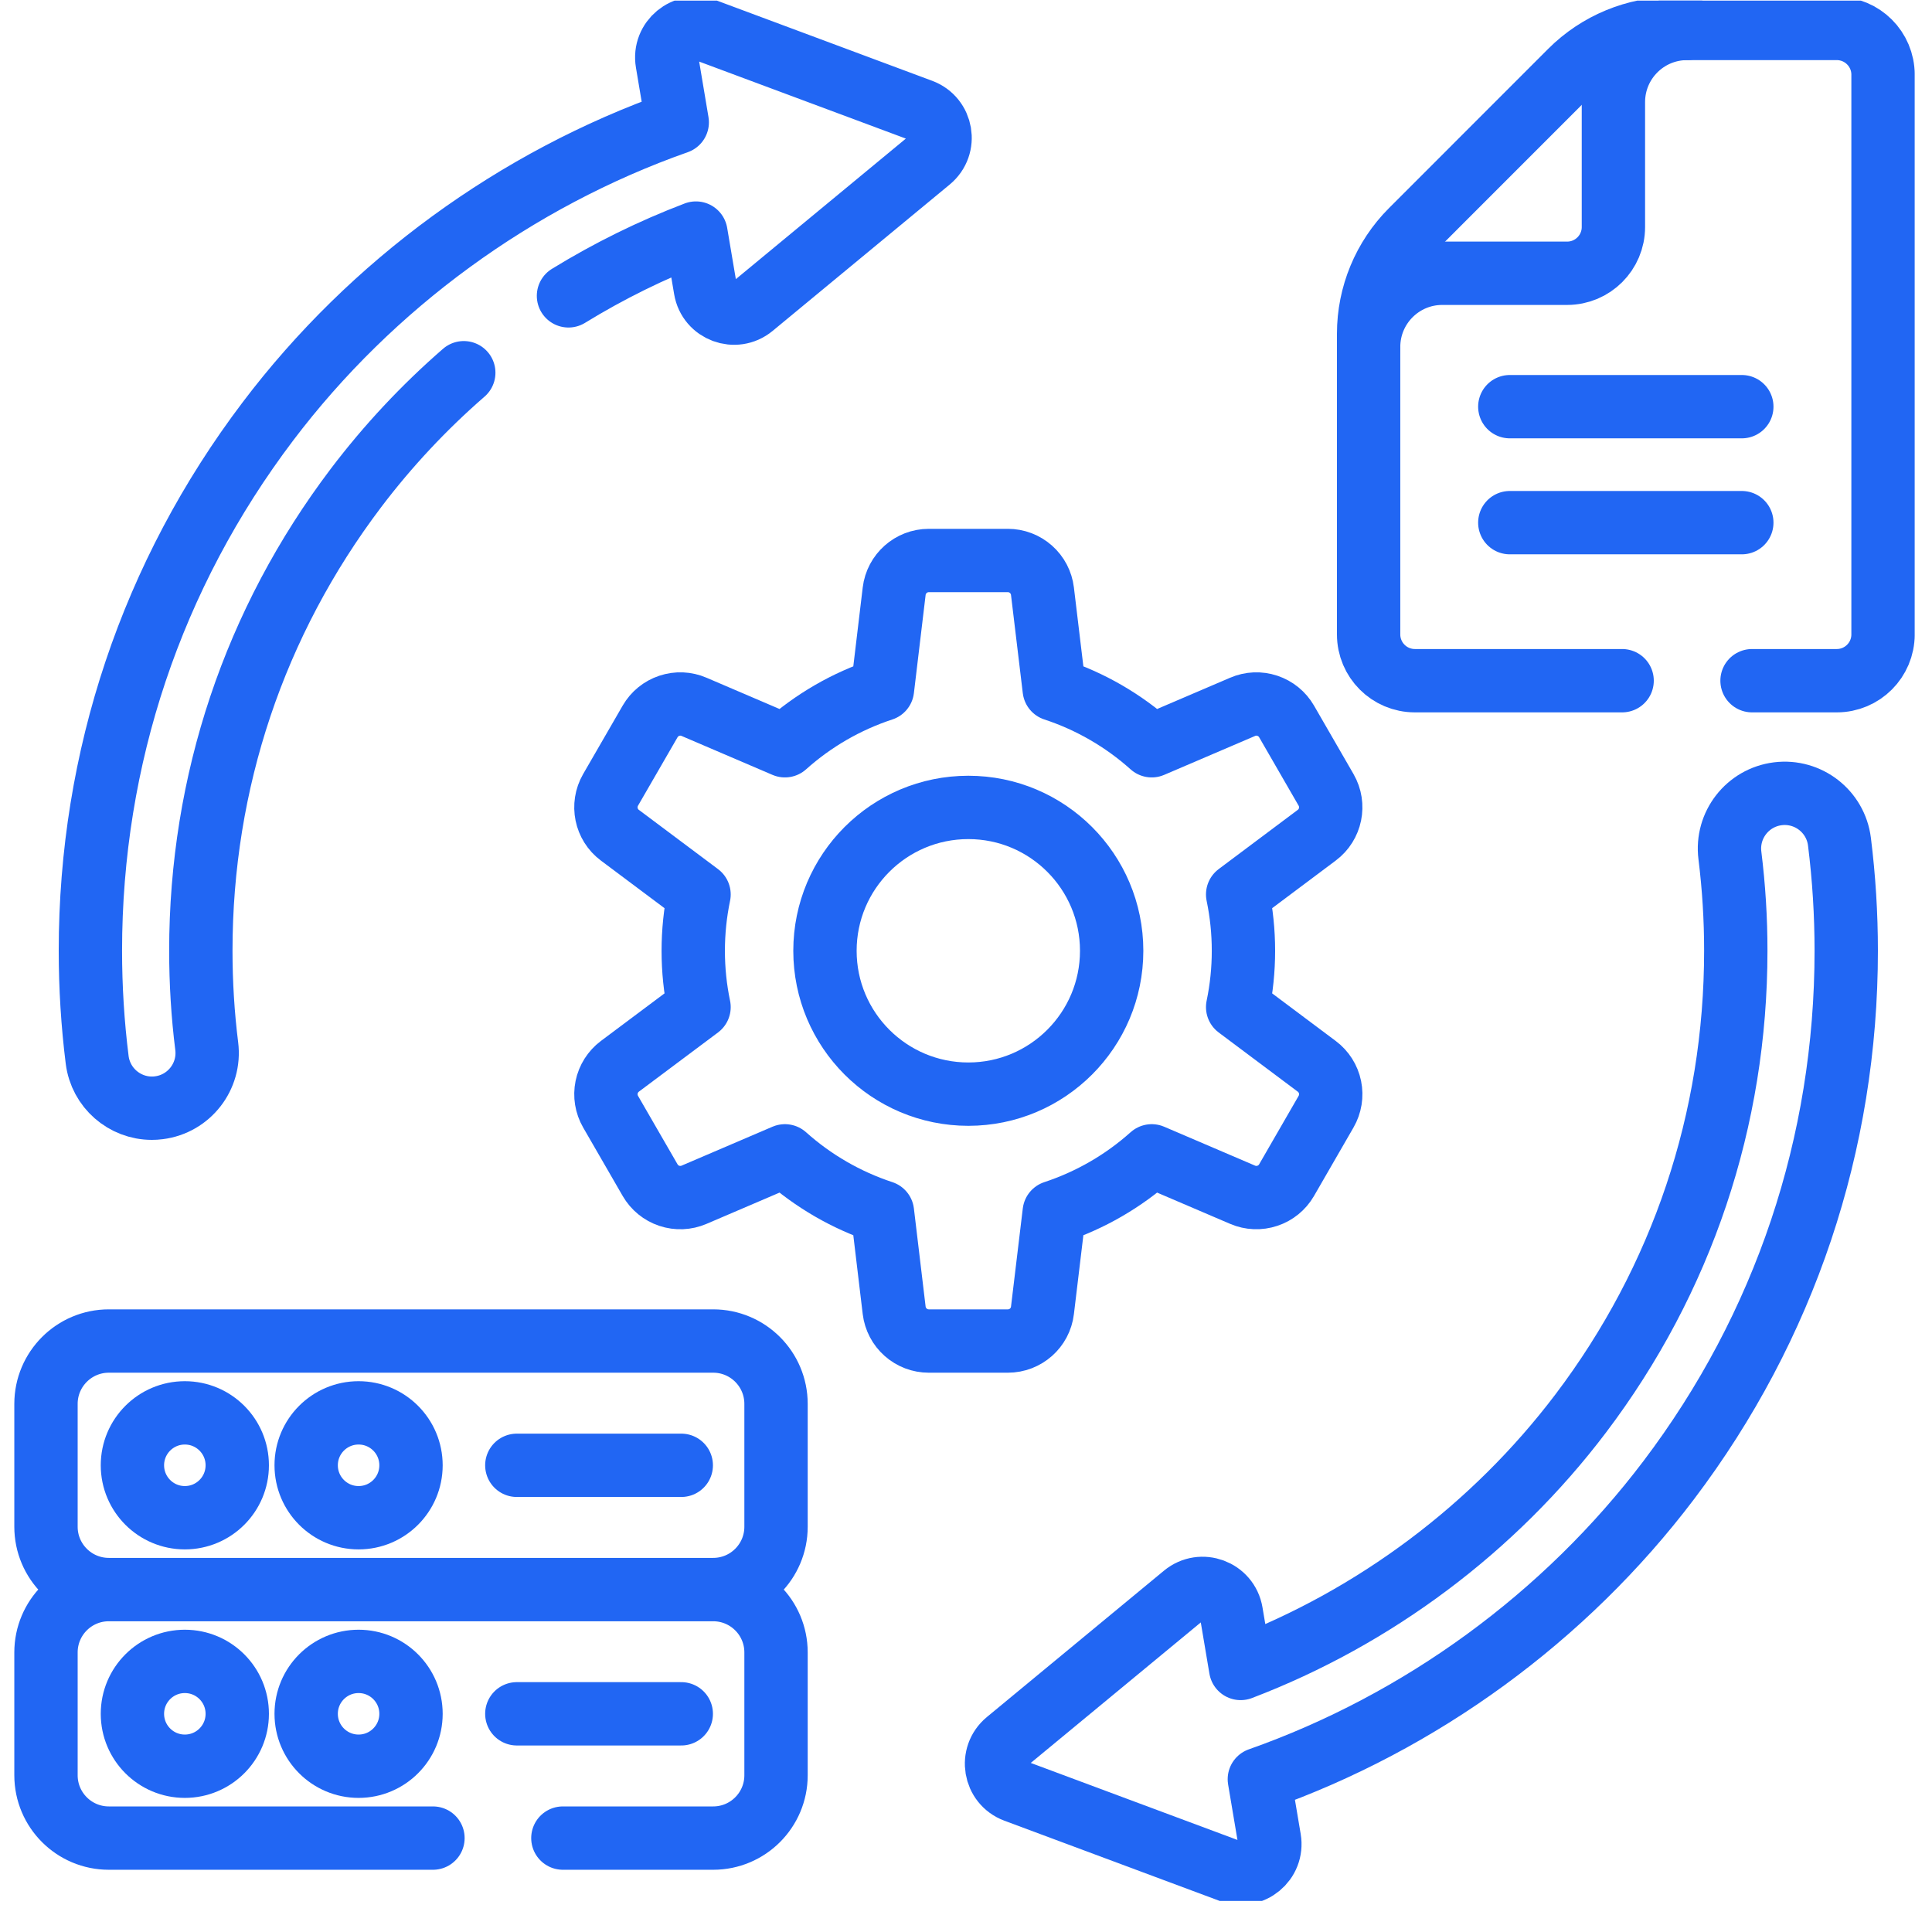 <svg width="61" height="61" viewBox="0 0 61 61" fill="none" xmlns="http://www.w3.org/2000/svg">
<g clip-path="url(#clip0_681_475)">
<path d="M17.772 58.035H22.518C23.614 58.035 24.502 57.146 24.502 56.051V52.173C24.502 51.077 23.614 50.189 22.518 50.189H3.436C2.34 50.189 1.452 51.077 1.452 52.173V56.051C1.452 57.146 2.34 58.035 3.436 58.035H13.67M41.575 33.668L39.077 31.798C39.199 31.213 39.26 30.617 39.26 30.02C39.26 29.422 39.199 28.826 39.077 28.241L41.575 26.37C42.021 26.037 42.147 25.422 41.869 24.939L40.621 22.777C40.486 22.544 40.271 22.369 40.015 22.284C39.76 22.199 39.482 22.21 39.235 22.317L36.364 23.546C35.471 22.746 34.423 22.14 33.286 21.766L32.914 18.667C32.882 18.4 32.754 18.154 32.552 17.975C32.351 17.796 32.091 17.697 31.822 17.697H29.325C28.768 17.697 28.299 18.114 28.232 18.667L27.862 21.766C26.724 22.14 25.676 22.746 24.783 23.546L21.913 22.317C21.666 22.21 21.388 22.199 21.133 22.284C20.877 22.369 20.662 22.544 20.527 22.777L19.278 24.939C19 25.422 19.125 26.037 19.571 26.37L22.071 28.241C21.949 28.826 21.888 29.422 21.888 30.02C21.888 30.629 21.951 31.224 22.071 31.798L19.571 33.668C19.356 33.83 19.207 34.065 19.153 34.328C19.099 34.592 19.144 34.866 19.278 35.099L20.527 37.262C20.662 37.495 20.877 37.671 21.133 37.756C21.388 37.841 21.666 37.829 21.913 37.723L24.783 36.494C25.676 37.293 26.724 37.899 27.862 38.274L28.232 41.373C28.265 41.64 28.394 41.886 28.595 42.064C28.796 42.243 29.056 42.341 29.325 42.341H31.822C32.379 42.341 32.849 41.925 32.914 41.373L33.286 38.274C34.423 37.899 35.471 37.293 36.364 36.494L39.235 37.723C39.482 37.829 39.76 37.84 40.015 37.755C40.271 37.671 40.486 37.495 40.621 37.262L41.869 35.099C42.003 34.866 42.048 34.592 41.994 34.328C41.94 34.064 41.791 33.83 41.575 33.668ZM30.574 34.546C28.074 34.546 26.047 32.519 26.047 30.02C26.047 27.52 28.074 25.493 30.574 25.493C33.073 25.493 35.099 27.52 35.099 30.02C35.099 32.519 33.073 34.546 30.574 34.546ZM22.518 50.188H3.436C2.341 50.188 1.452 49.3 1.452 48.204V44.326C1.452 43.23 2.341 42.341 3.436 42.341H22.518C23.614 42.341 24.502 43.23 24.502 44.326V48.204C24.502 49.3 23.614 50.188 22.518 50.188Z" stroke="#2166F3" stroke-width="2" stroke-miterlimit="10" stroke-linecap="round" stroke-linejoin="round"/>
<path d="M5.836 47.92C6.75 47.92 7.491 47.179 7.491 46.264C7.491 45.35 6.75 44.609 5.836 44.609C4.922 44.609 4.181 45.35 4.181 46.264C4.181 47.179 4.922 47.92 5.836 47.92Z" stroke="#2166F3" stroke-width="2" stroke-miterlimit="10" stroke-linecap="round" stroke-linejoin="round"/>
<path d="M11.322 47.92C12.236 47.92 12.977 47.179 12.977 46.264C12.977 45.35 12.236 44.609 11.322 44.609C10.408 44.609 9.667 45.35 9.667 46.264C9.667 47.179 10.408 47.92 11.322 47.92Z" stroke="#2166F3" stroke-width="2" stroke-miterlimit="10" stroke-linecap="round" stroke-linejoin="round"/>
<path d="M5.836 55.766C6.75 55.766 7.491 55.025 7.491 54.111C7.491 53.197 6.75 52.456 5.836 52.456C4.922 52.456 4.181 53.197 4.181 54.111C4.181 55.025 4.922 55.766 5.836 55.766Z" stroke="#2166F3" stroke-width="2" stroke-miterlimit="10" stroke-linecap="round" stroke-linejoin="round"/>
<path d="M11.322 55.766C12.236 55.766 12.977 55.025 12.977 54.111C12.977 53.197 12.236 52.456 11.322 52.456C10.408 52.456 9.667 53.197 9.667 54.111C9.667 55.025 10.408 55.766 11.322 55.766Z" stroke="#2166F3" stroke-width="2" stroke-miterlimit="10" stroke-linecap="round" stroke-linejoin="round"/>
<path d="M16.318 46.265H21.51M16.318 54.111H21.51M55.318 21.492H57.993C58.8 21.492 59.454 20.838 59.454 20.031V2.359C59.454 1.552 58.8 0.898 57.993 0.898H52.851C51.629 0.898 50.455 1.384 49.59 2.248L44.562 7.278C43.698 8.143 43.212 9.315 43.212 10.537V20.031C43.212 20.838 43.866 21.492 44.673 21.492H51.216" stroke="#2166F3" stroke-width="2" stroke-miterlimit="10" stroke-linecap="round" stroke-linejoin="round"/>
<path d="M53.267 0.898C51.982 0.898 50.941 1.939 50.941 3.224V7.168C50.941 7.974 50.287 8.628 49.48 8.628H45.537C44.253 8.628 43.212 9.67 43.212 10.954M47.67 12.84H54.995M47.67 16.502H54.995M17.949 9.341C19.226 8.557 20.574 7.892 21.973 7.359L22.271 9.122C22.388 9.818 23.215 10.125 23.759 9.676L29.349 5.055C29.893 4.605 29.746 3.736 29.085 3.489L22.289 0.957C21.627 0.711 20.948 1.273 21.065 1.968L21.383 3.862C16.289 5.658 11.736 8.974 8.459 13.304C4.792 18.149 2.854 23.929 2.854 30.019C2.854 31.173 2.926 32.332 3.068 33.463C3.178 34.344 3.929 34.99 4.795 34.99C4.867 34.99 4.94 34.986 5.014 34.976C5.969 34.857 6.647 33.985 6.527 33.03C6.403 32.043 6.341 31.029 6.341 30.019C6.341 24.694 8.034 19.642 11.238 15.409C12.244 14.081 13.385 12.861 14.643 11.768M58.078 26.575C57.959 25.62 57.088 24.943 56.132 25.062C55.177 25.182 54.499 26.053 54.619 27.009C54.743 28.007 54.806 29.013 54.805 30.019C54.805 35.344 53.111 40.397 49.907 44.63C47.162 48.256 43.396 51.069 39.172 52.679L38.875 50.917C38.758 50.221 37.931 49.913 37.387 50.363L31.797 54.983C31.253 55.433 31.399 56.303 32.061 56.549L38.857 59.081C39.518 59.328 40.199 58.766 40.081 58.07L39.762 56.176C44.856 54.38 49.409 51.064 52.687 46.734C56.354 41.89 58.292 36.11 58.292 30.019C58.292 28.868 58.221 27.718 58.078 26.575Z" stroke="#2166F3" stroke-width="2" stroke-miterlimit="10" stroke-linecap="round" stroke-linejoin="round"/>
</g>
<defs>
<clipPath id="clip0_681_475">
<rect width="60" height="60" fill="white" transform="translate(0.453 0.019)"/>
</clipPath>
</defs>
</svg>

